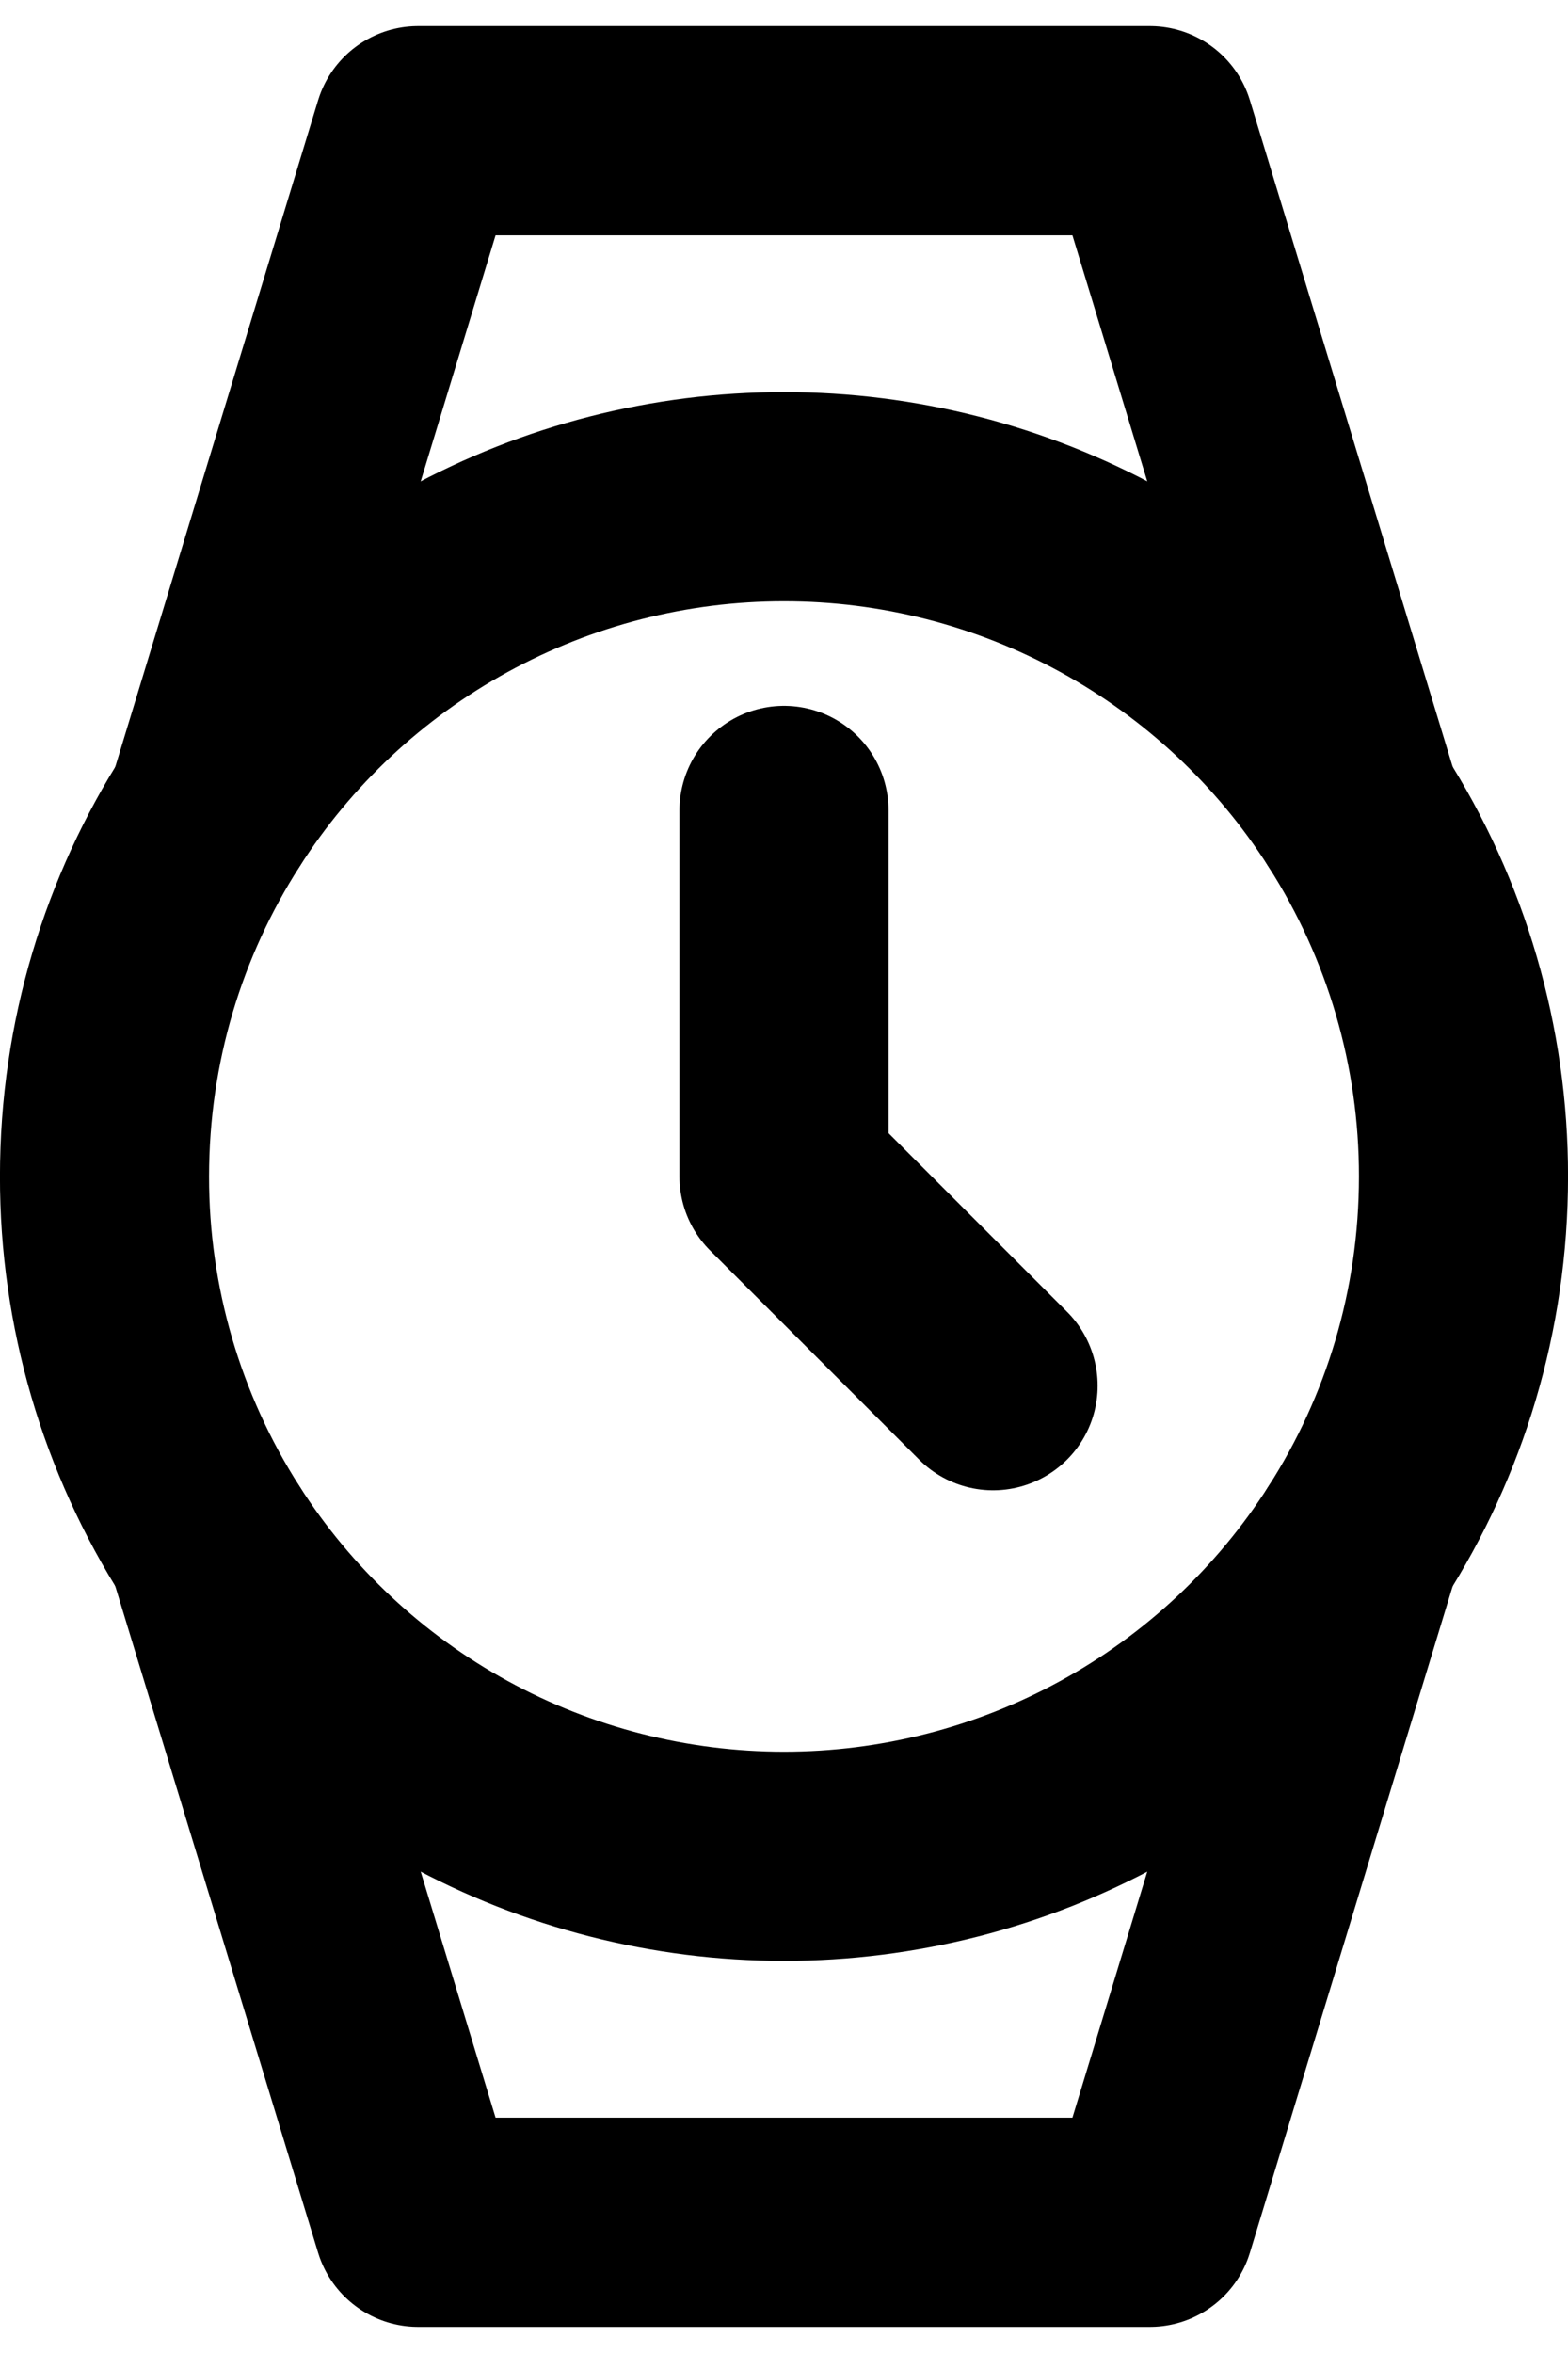 <svg width="20" height="30" viewBox="0 0 20 30" fill="none" xmlns="http://www.w3.org/2000/svg">
<path d="M17.304 19.667L14.667 28.333H5.333L2.695 19.667M2.695 10.333L5.333 1.667H14.667L17.304 10.333" stroke="black" stroke-width="2.667" stroke-linecap="round" stroke-linejoin="round"/>
<path d="M18.667 15C18.667 16.718 18.167 18.32 17.304 19.667C16.521 20.893 15.441 21.903 14.164 22.602C12.888 23.301 11.456 23.667 10 23.667C8.544 23.667 7.112 23.301 5.836 22.602C4.559 21.903 3.479 20.893 2.696 19.667C1.804 18.274 1.331 16.654 1.333 15C1.333 13.282 1.833 11.68 2.696 10.333C3.479 9.106 4.559 8.097 5.836 7.398C7.112 6.699 8.544 6.332 10 6.333C11.456 6.332 12.888 6.699 14.164 7.398C15.441 8.097 16.521 9.106 17.304 10.333C18.196 11.726 18.669 13.346 18.667 15V15Z" stroke="black" stroke-width="2.667" stroke-linecap="round" stroke-linejoin="round"/>
<path d="M10 10.333V15L12.667 17.667" stroke="black" stroke-width="2.667" stroke-linecap="round" stroke-linejoin="round"/>
</svg>
